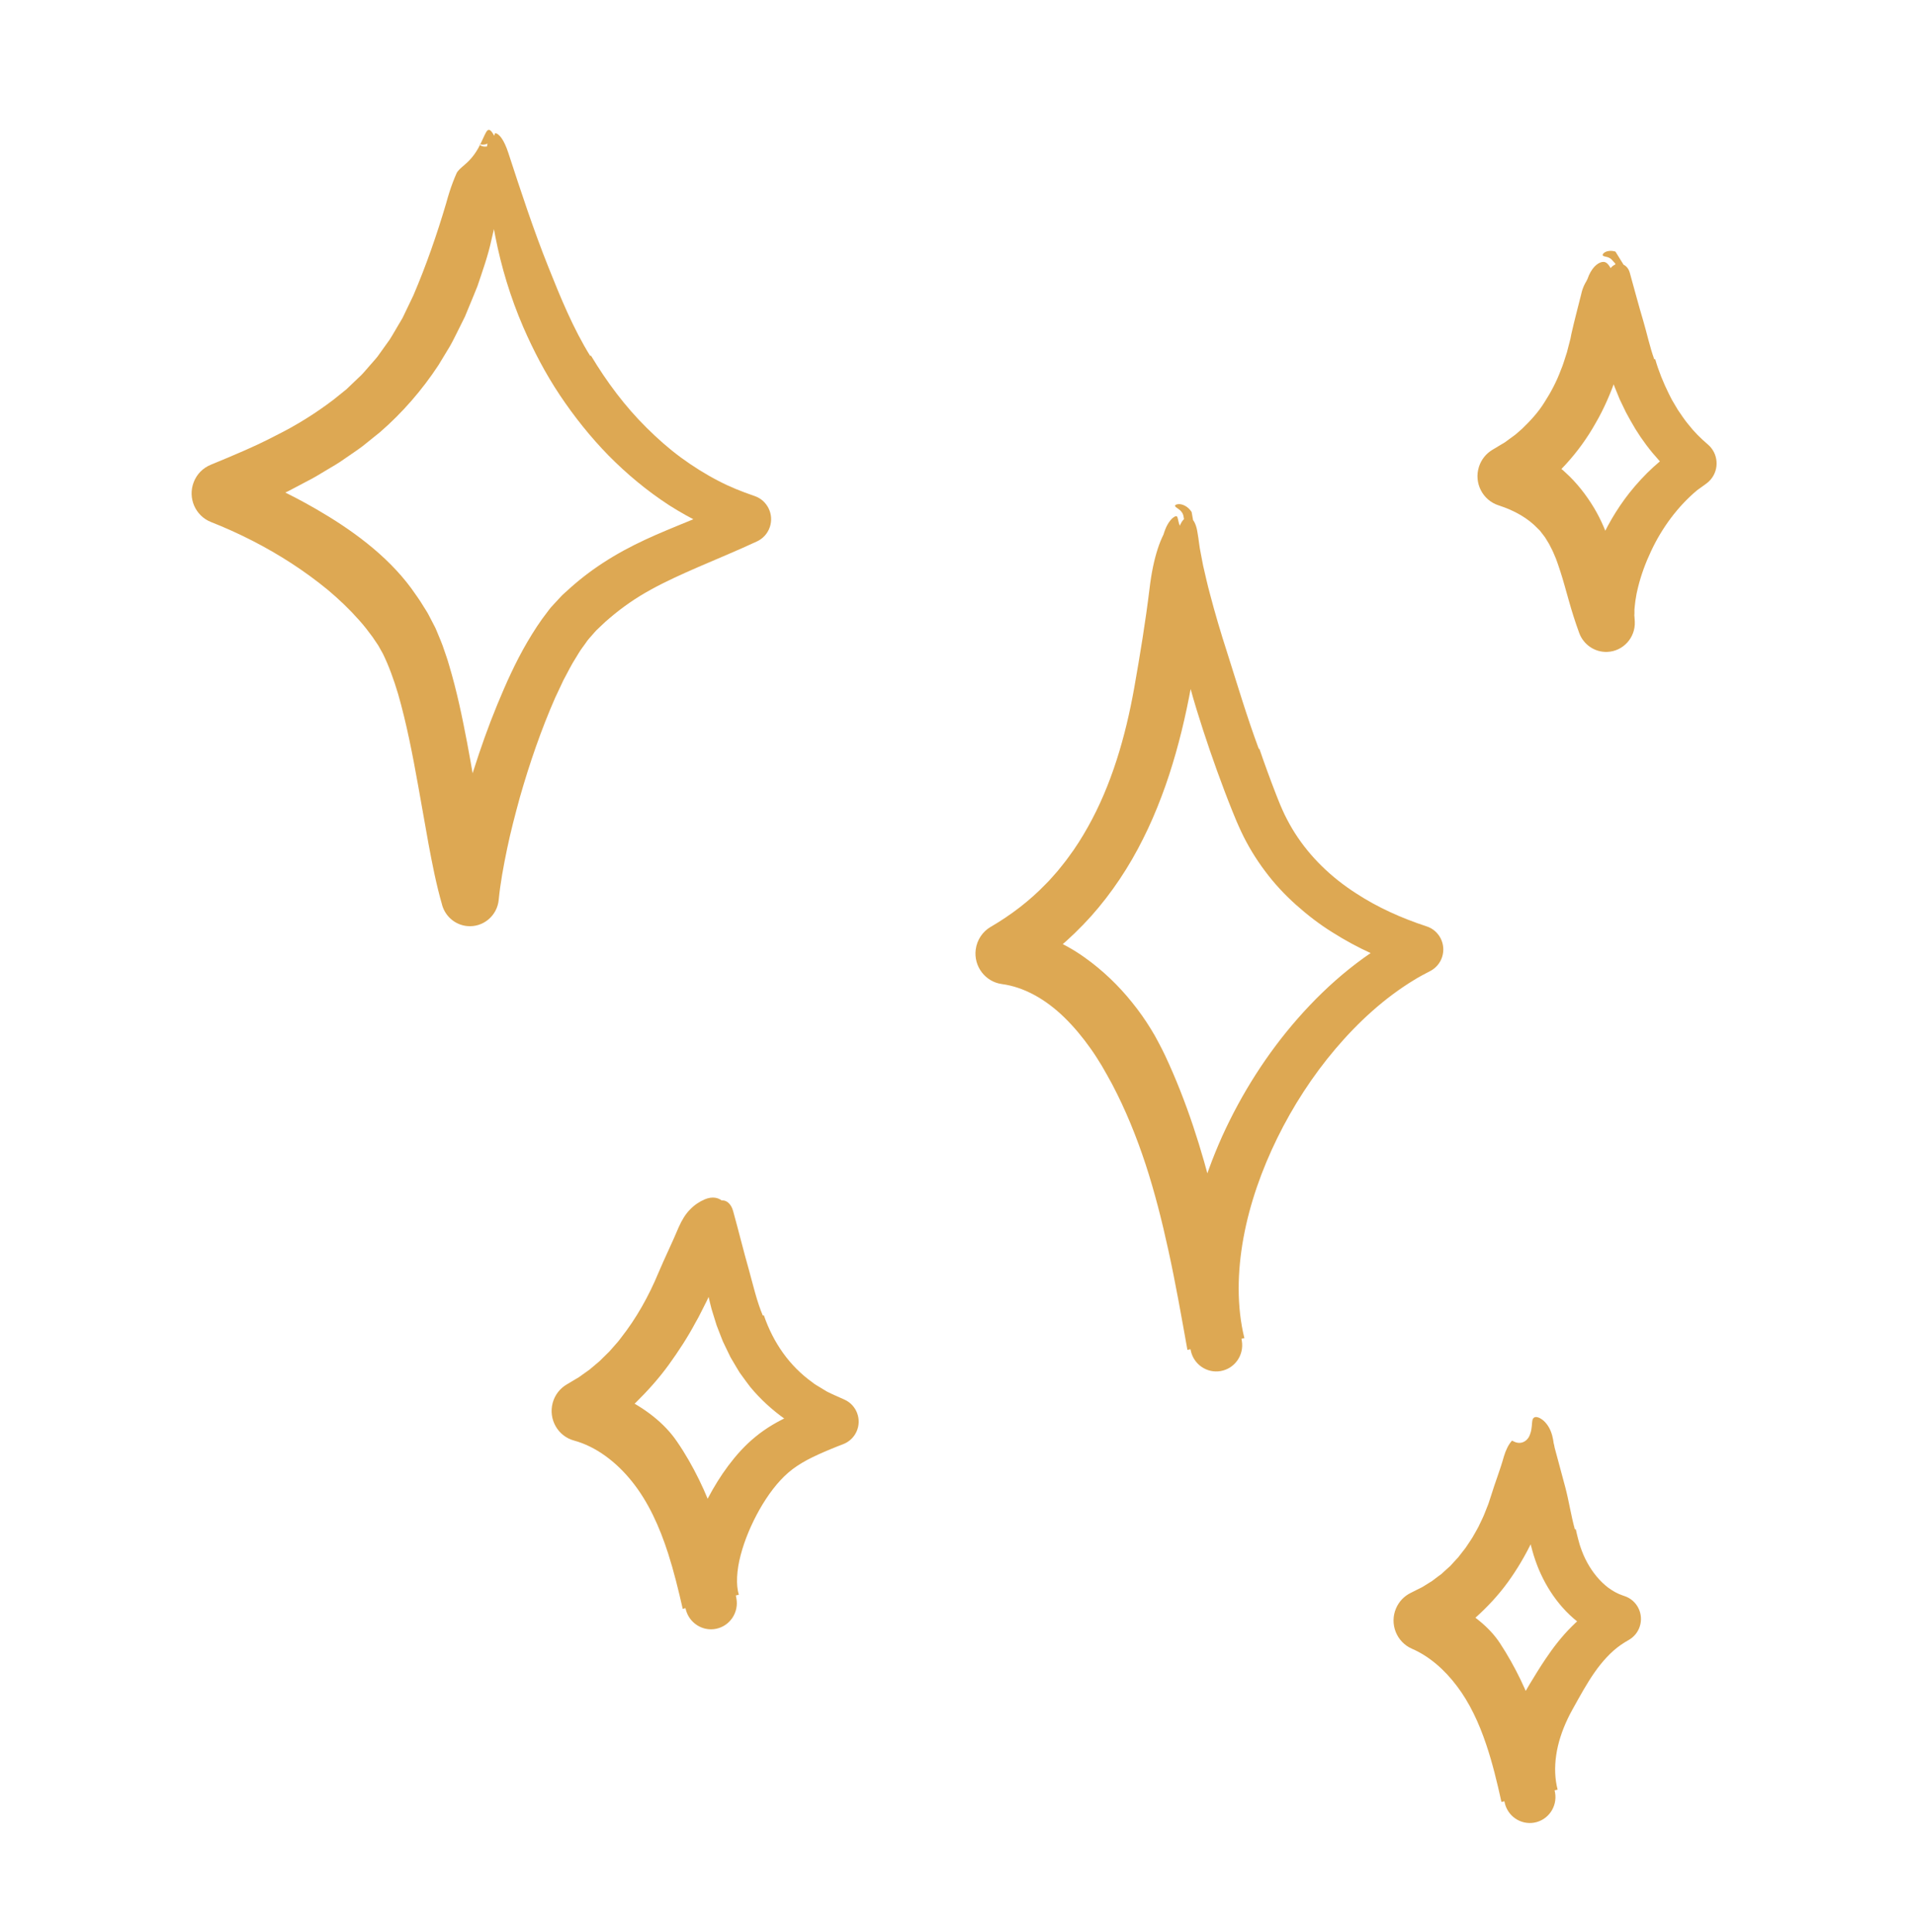 <svg width="116" height="117" viewBox="0 0 116 117" fill="none" xmlns="http://www.w3.org/2000/svg">
<path d="M35.807 21.554C36.754 23.133 37.867 24.624 39.171 25.913C39.821 26.559 40.505 27.165 41.238 27.706C41.971 28.244 42.739 28.726 43.542 29.14C44.219 29.493 44.927 29.774 45.644 30.022L45.72 30.048C46.486 30.315 46.894 31.157 46.63 31.929C46.495 32.325 46.208 32.627 45.859 32.79C44.667 33.347 43.463 33.839 42.31 34.339C41.305 34.777 40.34 35.21 39.445 35.704C38.547 36.193 37.728 36.759 36.965 37.407C36.774 37.569 36.584 37.732 36.406 37.91L36.132 38.17C36.044 38.257 35.983 38.339 35.909 38.42C35.765 38.587 35.614 38.736 35.48 38.945C35.343 39.144 35.197 39.321 35.067 39.537L34.677 40.178C34.55 40.395 34.434 40.629 34.313 40.854L34.132 41.193L33.965 41.549L33.631 42.258C32.782 44.191 32.079 46.231 31.489 48.3C31.206 49.337 30.93 50.378 30.715 51.421C30.499 52.46 30.304 53.511 30.209 54.503C30.116 55.474 29.26 56.186 28.297 56.092C27.564 56.02 26.979 55.502 26.784 54.828L26.78 54.807C26.416 53.539 26.186 52.334 25.961 51.138L25.332 47.603C24.989 45.686 24.622 43.795 24.114 42.031C23.854 41.158 23.55 40.321 23.195 39.597L22.915 39.097C22.803 38.926 22.68 38.75 22.564 38.577C22.314 38.236 22.054 37.896 21.762 37.573C21.189 36.923 20.546 36.307 19.857 35.729C19.163 35.158 18.428 34.623 17.662 34.124C16.131 33.13 14.477 32.287 12.783 31.62C11.832 31.246 11.361 30.163 11.735 29.203C11.925 28.709 12.301 28.344 12.751 28.157L12.767 28.15C14.106 27.598 15.442 27.043 16.688 26.39C17.957 25.763 19.124 25.029 20.198 24.212L20.984 23.58L21.706 22.89C21.959 22.67 22.163 22.408 22.383 22.16C22.595 21.905 22.836 21.673 23.017 21.39L23.599 20.578C23.782 20.297 23.942 19.998 24.116 19.712L24.374 19.277C24.453 19.125 24.522 18.968 24.597 18.816L25.04 17.892C25.798 16.122 26.462 14.223 27.028 12.304C27.153 11.84 27.288 11.419 27.432 11.04C27.504 10.851 27.578 10.67 27.654 10.499C27.675 10.448 27.687 10.436 27.703 10.413C27.717 10.392 27.733 10.371 27.75 10.352C27.782 10.312 27.817 10.275 27.856 10.237C28.009 10.088 28.221 9.933 28.425 9.718C28.631 9.505 28.824 9.241 28.977 8.962C29.422 8.136 29.483 7.642 29.768 7.963C29.838 8.045 29.921 8.183 30.014 8.398C30.107 8.611 30.206 8.908 30.278 9.287C30.35 9.664 30.385 10.118 30.369 10.593C30.364 10.71 30.357 10.836 30.35 10.947C30.343 11.026 30.339 11.108 30.332 11.192C30.318 11.361 30.299 11.534 30.276 11.714C30.22 12.17 30.153 12.634 30.079 13.104C30 13.574 29.879 14.047 29.77 14.522C29.568 15.474 29.227 16.42 28.921 17.332C28.761 17.744 28.585 18.151 28.418 18.561L28.165 19.174L27.868 19.773C27.664 20.171 27.478 20.576 27.258 20.964L26.559 22.118C25.569 23.625 24.369 25.008 23.012 26.182L21.968 27.022C21.613 27.289 21.244 27.528 20.88 27.783C20.52 28.045 20.142 28.258 19.766 28.482C19.391 28.705 19.019 28.941 18.634 29.131L17.491 29.734L16.335 30.287L15.758 30.56L15.178 30.815L14.015 31.328L14.001 28.422C15.771 29.074 17.474 29.868 19.112 30.813C20.177 31.428 21.24 32.114 22.235 32.91C23.23 33.703 24.156 34.608 24.912 35.633C25.158 35.989 25.416 36.328 25.638 36.705C25.752 36.895 25.873 37.061 25.979 37.272L26.297 37.885C26.413 38.09 26.476 38.289 26.566 38.493C26.648 38.694 26.74 38.898 26.81 39.097C26.94 39.495 27.098 39.897 27.204 40.29C27.678 41.872 27.998 43.426 28.292 44.965C28.582 46.505 28.833 48.033 29.09 49.535C29.35 51.033 29.61 52.528 29.968 53.878L26.898 54.15C27.037 52.919 27.281 51.777 27.555 50.64C27.886 49.283 28.269 47.954 28.694 46.632C29.116 45.309 29.578 43.999 30.111 42.705C30.645 41.411 31.216 40.126 31.949 38.874C32.318 38.25 32.712 37.63 33.188 37.026C33.246 36.951 33.299 36.874 33.364 36.799L33.566 36.577L33.974 36.137C34.111 35.989 34.243 35.884 34.38 35.758C34.517 35.636 34.647 35.509 34.788 35.395C35.529 34.756 36.338 34.187 37.176 33.689C38.013 33.191 38.876 32.772 39.73 32.397C41.442 31.653 43.094 31.045 44.667 30.298L44.85 32.655C43.319 32.159 41.867 31.454 40.526 30.598C39.192 29.73 37.971 28.712 36.865 27.593C35.765 26.468 34.784 25.237 33.914 23.936C33.046 22.637 32.313 21.231 31.696 19.813C30.909 17.99 30.364 16.151 30.012 14.365C29.654 12.58 29.492 10.844 29.49 9.196C29.492 8.576 29.624 8.202 29.817 8.099L29.606 8.637C29.555 8.684 29.478 8.726 29.401 8.745C29.325 8.763 29.253 8.763 29.202 8.759C29.098 8.747 29.058 8.733 29.049 8.747C29.044 8.759 29.072 8.803 29.188 8.847C29.246 8.869 29.329 8.887 29.427 8.878C29.524 8.871 29.631 8.836 29.71 8.787L29.993 8.064C30.244 8.092 30.538 8.487 30.789 9.252C31.538 11.546 32.313 13.918 33.218 16.176C33.956 18.03 34.726 19.904 35.749 21.556C35.765 21.551 35.781 21.547 35.802 21.542L35.807 21.554Z" fill="#DDA853"/>
<path d="M76.291 45.366C76.604 46.283 76.938 47.193 77.286 48.09C77.374 48.309 77.462 48.544 77.55 48.749C77.639 48.944 77.715 49.145 77.813 49.337C78.001 49.721 78.207 50.097 78.437 50.458C79.358 51.906 80.638 53.146 82.153 54.115C83.443 54.96 84.903 55.615 86.42 56.111C87.186 56.361 87.603 57.19 87.357 57.96C87.237 58.336 86.979 58.629 86.661 58.802L86.622 58.823C86.302 58.996 85.977 59.153 85.668 59.35C83.889 60.428 82.29 61.886 80.901 63.522C79.509 65.16 78.325 66.992 77.374 68.925C76.425 70.858 75.704 72.9 75.323 74.971C74.945 77.038 74.908 79.141 75.377 81.051L71.927 81.762C71.563 79.731 71.208 77.714 70.776 75.741C70.389 73.965 69.948 72.217 69.396 70.528C68.841 68.841 68.178 67.21 67.37 65.675C67.166 65.296 66.951 64.916 66.737 64.547C66.519 64.186 66.294 63.833 66.053 63.496C65.572 62.818 65.048 62.188 64.482 61.636C63.347 60.527 62.037 59.785 60.693 59.605C59.682 59.469 58.97 58.531 59.104 57.51C59.183 56.918 59.526 56.429 59.997 56.148L60.011 56.142C61.239 55.421 62.373 54.562 63.355 53.537C63.61 53.291 63.832 53.013 64.071 52.751C64.292 52.47 64.524 52.201 64.73 51.908C65.159 51.337 65.542 50.724 65.897 50.093C67.322 47.561 68.175 44.64 68.709 41.641C69.055 39.677 69.389 37.66 69.632 35.655C69.746 34.695 69.915 33.902 70.126 33.252C70.231 32.926 70.349 32.636 70.477 32.379C70.54 32.173 70.623 31.944 70.723 31.773C70.823 31.595 70.934 31.464 71.024 31.382C71.544 30.982 71.145 31.686 71.764 32.257C71.915 32.386 72.136 32.43 72.279 32.409C72.351 32.407 72.405 32.381 72.44 32.4C72.472 32.51 72.504 32.624 72.532 32.748C72.653 33.242 72.732 33.853 72.757 34.569C72.82 36.383 72.676 38.374 72.379 40.243C72.094 42.043 71.727 43.835 71.224 45.609C70.971 46.494 70.69 47.376 70.359 48.242C70.031 49.11 69.665 49.968 69.243 50.804C68.41 52.479 67.359 54.075 66.092 55.496C65.454 56.202 64.77 56.867 64.037 57.48C63.299 58.084 62.522 58.636 61.712 59.137L61.13 56.181C62.812 56.371 64.396 57.061 65.7 57.992C66.797 58.772 67.772 59.71 68.584 60.728C68.997 61.236 69.366 61.764 69.7 62.305L69.943 62.712C70.017 62.848 70.089 62.984 70.164 63.119C70.305 63.391 70.451 63.66 70.577 63.934C71.887 66.73 72.799 69.632 73.516 72.526C74.231 75.425 74.746 78.329 75.219 81.194L75.224 81.222C75.365 82.085 74.787 82.904 73.929 83.047C73.103 83.185 72.319 82.644 72.136 81.83C71.783 80.248 71.688 78.643 71.816 77.087C72.061 74.171 72.878 71.396 74.04 68.81C75.214 66.229 76.741 63.824 78.604 61.697C80.502 59.535 82.757 57.63 85.425 56.331L85.603 58.746C84.759 58.451 83.917 58.147 83.098 57.761C82.276 57.391 81.476 56.956 80.703 56.467C79.928 55.985 79.195 55.421 78.506 54.805C77.817 54.19 77.179 53.504 76.623 52.755C76.063 52.009 75.576 51.206 75.18 50.362C75.087 50.151 74.98 49.933 74.897 49.73L74.648 49.124C74.484 48.719 74.328 48.314 74.173 47.907C73.558 46.281 72.994 44.643 72.484 42.981C71.915 41.128 71.477 39.282 71.243 37.473C71.015 35.671 70.969 33.881 71.324 32.266C71.435 31.852 71.574 31.576 71.72 31.445L71.688 31.26C71.674 31.176 71.63 31.075 71.565 30.996C71.5 30.914 71.426 30.858 71.368 30.818C71.252 30.738 71.191 30.696 71.18 30.649C71.173 30.607 71.203 30.549 71.389 30.535C71.479 30.53 71.623 30.549 71.783 30.636C71.943 30.717 72.092 30.869 72.182 31.012L72.27 31.504C72.347 31.599 72.412 31.74 72.465 31.918C72.521 32.098 72.542 32.309 72.59 32.585C72.635 32.861 72.655 33.13 72.716 33.413C72.769 33.694 72.822 33.977 72.878 34.26C73.013 34.833 73.136 35.407 73.296 35.989C73.6 37.15 73.948 38.327 74.326 39.497C74.938 41.42 75.532 43.426 76.251 45.359C76.27 45.359 76.286 45.359 76.307 45.359L76.291 45.366Z" fill="#DDA853"/>
<path d="M46.27 79.67C46.845 81.334 47.82 82.736 49.219 83.737C49.349 83.847 49.502 83.929 49.648 84.018L50.091 84.287C50.402 84.446 50.727 84.582 51.047 84.727L51.16 84.778C51.889 85.108 52.214 85.969 51.887 86.704C51.724 87.072 51.423 87.338 51.077 87.472C50.822 87.57 50.569 87.668 50.323 87.771C49.813 87.984 49.328 88.197 48.898 88.426C48.469 88.658 48.093 88.901 47.757 89.192C47.089 89.767 46.5 90.567 46.003 91.44C45.511 92.318 45.108 93.263 44.866 94.188C44.62 95.102 44.572 96.027 44.757 96.591L41.356 97.449C41.094 96.293 40.816 95.17 40.475 94.103C39.95 92.465 39.264 90.961 38.296 89.753C37.331 88.539 36.094 87.614 34.777 87.256C33.793 86.99 33.213 85.969 33.477 84.977C33.607 84.493 33.916 84.104 34.313 83.866L34.396 83.817L34.846 83.547L35.071 83.414L35.285 83.26L35.716 82.953L36.125 82.607L36.329 82.434L36.521 82.244L36.909 81.863L37.271 81.451L37.452 81.245C37.51 81.175 37.565 81.097 37.621 81.025C38.537 79.86 39.296 78.516 39.892 77.075C40.275 76.169 40.725 75.259 41.113 74.328C41.31 73.888 41.526 73.532 41.799 73.261C42.062 72.985 42.361 72.786 42.683 72.648C43.152 72.447 43.577 72.521 43.869 72.849C44.159 73.174 44.331 73.757 44.242 74.517C44.136 75.479 43.834 76.499 43.433 77.419C43.247 77.878 43.024 78.327 42.82 78.779L42.484 79.445L42.314 79.778L42.131 80.105C41.663 80.985 41.11 81.832 40.519 82.651C39.925 83.473 39.238 84.24 38.5 84.966C37.746 85.679 36.907 86.316 36.002 86.877L35.672 83.912C36.389 84.076 37.085 84.329 37.739 84.65C39.032 85.272 40.247 86.189 41.006 87.313C41.521 88.057 41.962 88.843 42.347 89.627C42.732 90.411 43.052 91.209 43.337 92.004C43.899 93.6 44.293 95.196 44.597 96.759L44.604 96.799C44.771 97.655 44.219 98.488 43.37 98.657C42.56 98.818 41.772 98.315 41.553 97.527C41.328 96.705 41.321 95.921 41.405 95.201C41.505 94.356 41.714 93.579 41.969 92.842C42.226 92.105 42.537 91.405 42.892 90.729C43.247 90.055 43.646 89.407 44.11 88.784C44.576 88.164 45.101 87.565 45.743 87.041C46.421 86.477 47.2 86.037 47.938 85.717C48.683 85.387 49.386 85.146 50.072 84.895L50.1 87.327C48.337 86.639 46.678 85.501 45.444 84.006C45.296 83.817 45.156 83.62 45.013 83.426L44.801 83.133C44.736 83.033 44.678 82.93 44.616 82.827L44.252 82.211L43.943 81.573L43.79 81.254L43.662 80.929L43.409 80.276L43.203 79.614C43.133 79.394 43.066 79.174 43.017 78.949C42.955 78.697 42.897 78.444 42.846 78.194C42.806 77.943 42.769 77.693 42.739 77.445C42.704 77.197 42.688 76.951 42.681 76.708C42.672 76.464 42.665 76.223 42.669 75.985C42.702 75.03 42.846 74.122 43.14 73.275C43.407 72.496 44.18 72.517 44.409 73.357C44.741 74.548 45.036 75.765 45.365 76.916C45.627 77.864 45.843 78.821 46.207 79.684C46.224 79.68 46.24 79.677 46.258 79.672L46.27 79.67Z" fill="#DDA853"/>
<path d="M100.259 21.741C100.468 22.471 100.753 23.171 101.085 23.842C101.173 24.006 101.247 24.182 101.347 24.338L101.632 24.82C101.841 25.125 102.045 25.441 102.282 25.721C102.623 26.161 103.02 26.55 103.437 26.908L103.456 26.924C104.082 27.46 104.161 28.405 103.63 29.039C103.546 29.14 103.444 29.231 103.342 29.304C103.159 29.433 102.976 29.564 102.797 29.697C101.637 30.67 100.679 31.957 100.013 33.382C99.677 34.092 99.405 34.833 99.224 35.57C99.185 35.753 99.131 35.938 99.108 36.118C99.078 36.298 99.043 36.481 99.032 36.651L99.006 36.909V37.148L98.999 37.267C98.999 37.304 99.006 37.337 99.008 37.37C99.015 37.438 99.02 37.505 99.022 37.573L99.027 37.655C99.069 38.622 98.326 39.443 97.368 39.485C96.596 39.52 95.916 39.036 95.661 38.343C95.415 37.672 95.206 37.002 95.03 36.375C94.851 35.751 94.691 35.14 94.512 34.597C94.471 34.459 94.426 34.325 94.38 34.201C94.334 34.075 94.292 33.944 94.243 33.822C94.141 33.588 94.048 33.343 93.932 33.139C93.83 32.914 93.698 32.734 93.582 32.535C93.517 32.444 93.445 32.362 93.38 32.273L93.28 32.142L93.164 32.028C92.575 31.403 91.77 30.93 90.777 30.61C89.81 30.298 89.276 29.255 89.585 28.279C89.726 27.83 90.023 27.474 90.394 27.249L90.485 27.195L90.939 26.922C91.016 26.875 91.093 26.833 91.167 26.786L91.378 26.629C91.517 26.524 91.666 26.428 91.802 26.318L92.197 25.974C92.7 25.49 93.18 24.973 93.559 24.359C93.946 23.758 94.29 23.11 94.549 22.408C94.698 22.069 94.793 21.697 94.916 21.338L95.06 20.782L95.132 20.503L95.187 20.218C95.364 19.434 95.579 18.622 95.784 17.807C95.825 17.611 95.888 17.433 95.965 17.269C96.046 17.091 96.127 17.026 96.25 16.67C96.375 16.392 96.538 16.174 96.698 16.045C96.858 15.914 97.006 15.863 97.127 15.863C97.477 15.875 97.561 16.359 97.906 16.752C98.069 16.949 98.319 17.103 98.542 17.11C98.651 17.117 98.739 17.094 98.793 17.073L98.802 17.068C98.802 17.068 98.809 17.068 98.809 17.08L98.823 17.134C98.83 17.169 98.839 17.206 98.846 17.244C98.86 17.318 98.871 17.396 98.881 17.477C98.902 17.681 98.916 17.892 98.923 18.102C98.923 18.315 98.911 18.53 98.895 18.746C98.871 19.176 98.788 19.609 98.702 20.028C98.482 20.988 98.24 21.945 97.895 22.885C97.556 23.823 97.166 24.755 96.649 25.637C95.654 27.413 94.208 29.016 92.459 30.174C92.359 30.242 92.262 30.312 92.16 30.38L91.886 27.186C92.392 27.341 92.911 27.458 93.415 27.708C93.668 27.823 93.916 27.937 94.15 28.103C94.269 28.181 94.382 28.26 94.496 28.344C94.61 28.424 94.719 28.511 94.819 28.613C95.505 29.231 96.085 29.98 96.547 30.745C97.013 31.517 97.331 32.32 97.582 33.081C97.835 33.841 98.029 34.583 98.208 35.273C98.389 35.964 98.565 36.616 98.753 37.229L95.751 37.915C95.744 37.611 95.726 37.286 95.76 37.012C95.814 36.282 95.96 35.631 96.134 34.992L96.269 34.52L96.426 34.059C96.526 33.748 96.654 33.455 96.772 33.156C97.266 31.969 97.911 30.858 98.704 29.849C99.581 28.747 100.63 27.755 101.855 26.994L101.772 29.11C100.542 28.082 99.521 26.842 98.772 25.485L98.491 24.975L98.24 24.453L98.115 24.193L98.006 23.927L97.788 23.393C97.526 22.675 97.289 21.949 97.12 21.21C96.707 19.511 96.797 17.805 97.459 16.41C97.547 16.223 97.677 16.095 97.818 16.034C97.844 16.022 97.855 15.994 97.844 15.968C97.844 15.963 97.839 15.959 97.835 15.954L97.621 15.718C97.533 15.62 97.373 15.568 97.275 15.549C97.173 15.528 97.113 15.512 97.09 15.472C97.069 15.435 97.081 15.369 97.197 15.292C97.254 15.255 97.345 15.215 97.466 15.201C97.584 15.184 97.728 15.201 97.855 15.24L98.347 16.034C98.514 16.113 98.656 16.277 98.723 16.52C98.995 17.491 99.252 18.472 99.535 19.42C99.765 20.197 99.932 21.004 100.206 21.764C100.222 21.76 100.238 21.757 100.257 21.753L100.259 21.741Z" fill="#DDA853"/>
<path d="M95.452 92.624C95.496 92.816 95.54 93.015 95.589 93.198C95.612 93.293 95.638 93.38 95.661 93.46C95.684 93.541 95.707 93.626 95.737 93.705C95.846 94.031 95.983 94.353 96.148 94.651C96.477 95.25 96.909 95.779 97.41 96.16C97.688 96.368 97.988 96.534 98.305 96.64L98.407 96.675C99.166 96.927 99.579 97.754 99.326 98.519C99.208 98.879 98.96 99.165 98.656 99.335C98.331 99.518 98.025 99.726 97.749 99.969C97.176 100.477 96.698 101.095 96.248 101.813C96.023 102.171 95.802 102.555 95.579 102.955L95.238 103.568C95.134 103.76 95.046 103.924 94.96 104.109C94.619 104.827 94.371 105.576 94.266 106.311C94.157 107.046 94.185 107.755 94.352 108.398L90.949 109.142C90.682 107.93 90.397 106.758 90.025 105.66C89.582 104.343 89.019 103.138 88.257 102.132C87.499 101.121 86.562 100.311 85.529 99.864C84.594 99.457 84.16 98.362 84.564 97.419C84.743 97 85.056 96.682 85.432 96.492L85.52 96.448L85.94 96.235L86.151 96.132L86.35 96.008L86.749 95.76L87.125 95.474L87.316 95.334L87.492 95.172L87.845 94.854L88.169 94.501C88.223 94.442 88.281 94.386 88.332 94.325L88.48 94.134C88.58 94.005 88.682 93.881 88.779 93.75L89.053 93.34C89.148 93.207 89.23 93.062 89.311 92.917C89.392 92.772 89.478 92.629 89.554 92.481C89.694 92.175 89.856 91.882 89.972 91.56C90.035 91.4 90.1 91.246 90.16 91.085L90.32 90.596C90.557 89.816 90.872 89.032 91.097 88.218C91.213 87.834 91.369 87.502 91.591 87.256C91.68 87.303 91.856 87.411 92.083 87.392C92.311 87.378 92.519 87.216 92.624 87.013C92.921 86.397 92.67 85.892 93.011 85.831C93.097 85.822 93.234 85.85 93.417 85.983C93.598 86.112 93.814 86.372 93.939 86.697C94.004 86.859 94.048 87.027 94.078 87.191C94.09 87.266 94.102 87.341 94.113 87.418C94.123 87.453 94.132 87.488 94.141 87.525C94.176 87.673 94.199 87.832 94.211 88.005C94.25 88.443 94.204 88.899 94.153 89.355C94.118 89.582 94.069 89.809 94.02 90.034C93.995 90.146 93.969 90.258 93.942 90.368C93.907 90.478 93.874 90.588 93.842 90.696C93.287 92.51 92.478 94.255 91.343 95.825C90.775 96.609 90.107 97.328 89.374 97.985C88.629 98.636 87.796 99.181 86.914 99.656L86.905 96.644C87.285 96.794 87.666 96.953 88.025 97.145C89.144 97.721 90.211 98.533 90.861 99.53C92.754 102.422 93.665 105.539 94.18 108.492L94.197 108.581C94.345 109.432 93.781 110.247 92.935 110.397C92.1 110.544 91.304 109.989 91.139 109.156C91.067 108.794 91.016 108.426 91 108.064C90.925 106.573 91.225 105.148 91.731 103.866C91.984 103.224 92.294 102.604 92.645 102.031C92.953 101.526 93.271 100.997 93.631 100.466C94.078 99.803 94.591 99.129 95.204 98.521C95.809 97.908 96.519 97.384 97.259 96.963L97.563 99.296C96.719 99.029 95.953 98.584 95.32 98.03C94.682 97.477 94.167 96.827 93.756 96.137C93.547 95.79 93.373 95.43 93.213 95.062C93.062 94.698 92.925 94.304 92.828 93.949C92.621 93.226 92.471 92.519 92.338 91.808C92.178 90.935 92.109 90.076 92.162 89.241C92.216 88.408 92.385 87.593 92.731 86.873C92.809 86.716 92.914 86.601 93.03 86.536L93.025 86.573C93.048 86.601 93.048 86.669 93.013 86.73C92.979 86.793 92.918 86.84 92.874 86.87C92.781 86.931 92.733 86.966 92.726 87.025C92.726 87.076 92.749 87.167 92.944 87.205C93.039 87.221 93.199 87.205 93.359 87.1C93.519 86.999 93.633 86.823 93.677 86.695L93.691 86.564C93.83 86.653 93.935 86.798 93.99 87.011C94.255 87.996 94.533 89.028 94.809 90.055C95.037 90.904 95.164 91.803 95.396 92.631C95.412 92.629 95.429 92.627 95.447 92.624H95.452Z" fill="#DDA853"/>
</svg>
